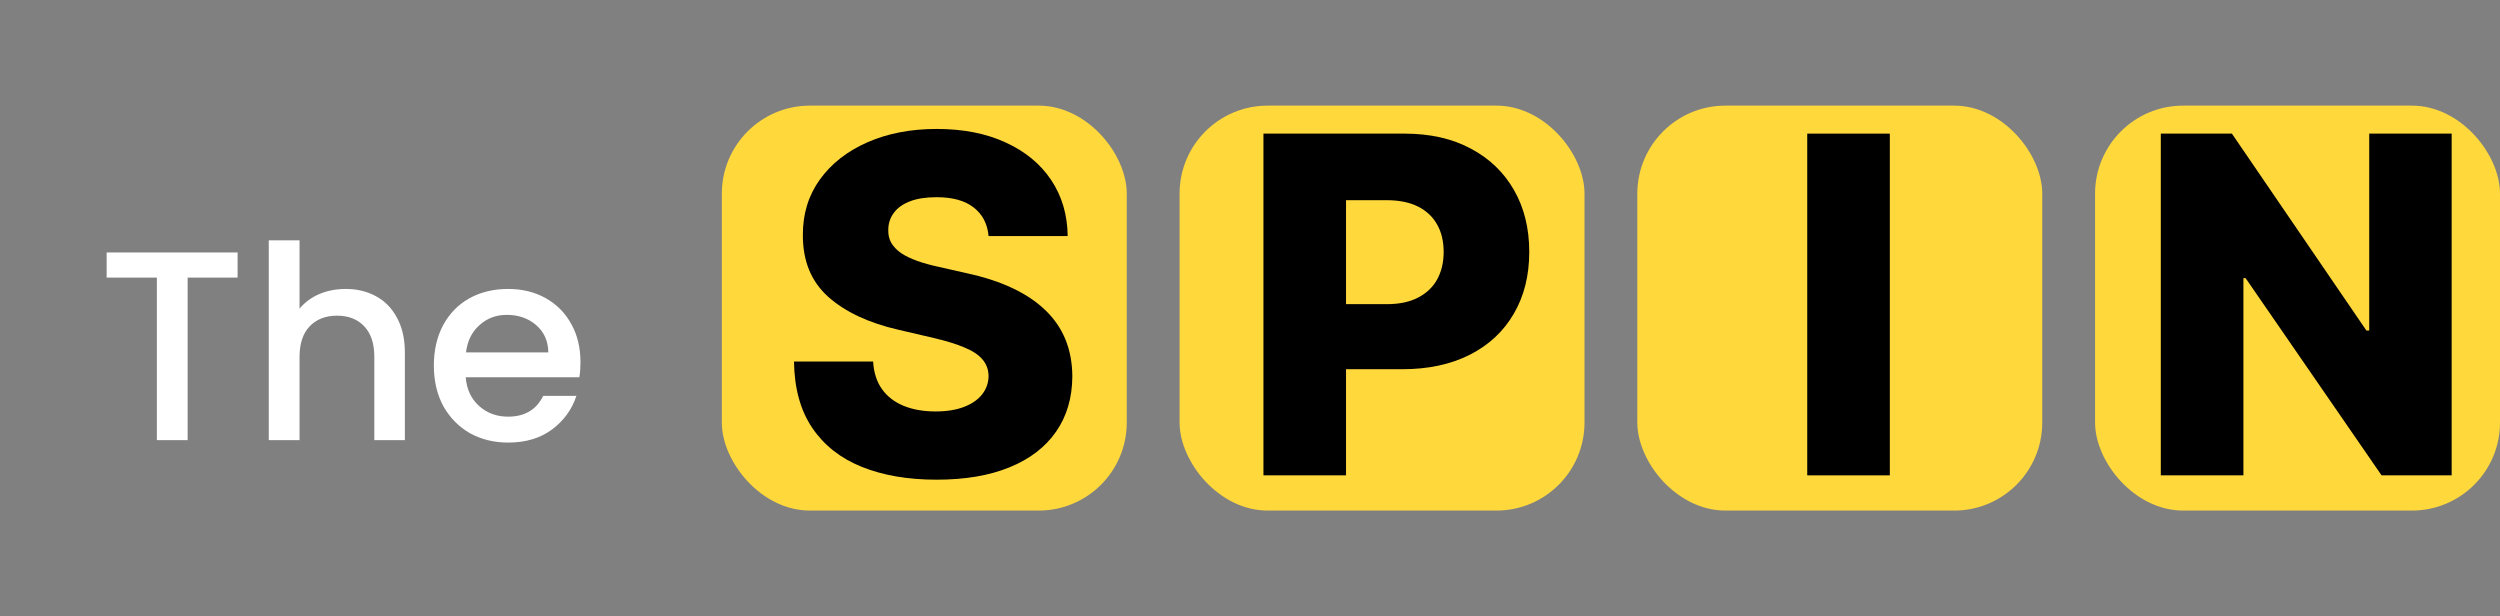 <svg width="142" height="35" viewBox="0 0 142 35" fill="none" xmlns="http://www.w3.org/2000/svg">
<rect x="0" y="0" width="142" height="35" fill="#808080" stroke="none"/>
<rect x="41" y="6" width="23" height="23" rx="5" fill="#FFD83C"/>
<rect x="67" y="6" width="23" height="23" rx="5" fill="#FFD83C"/>
<rect x="93" y="6" width="23" height="23" rx="5" fill="#FFD83C"/>
<rect x="119" y="6" width="23" height="23" rx="5" fill="#FFD83C"/>
<path d="M13.495 14.341V15.768H10.658V25H8.91V15.768H6.057V14.341H13.495ZM19.637 16.412C20.281 16.412 20.854 16.55 21.355 16.826C21.866 17.102 22.265 17.511 22.551 18.053C22.847 18.595 22.996 19.249 22.996 20.016V25H21.262V20.276C21.262 19.52 21.073 18.942 20.695 18.543C20.317 18.134 19.8 17.93 19.146 17.93C18.492 17.93 17.97 18.134 17.582 18.543C17.203 18.942 17.014 19.52 17.014 20.276V25H15.266V13.651H17.014V17.531C17.311 17.173 17.684 16.897 18.134 16.703C18.594 16.509 19.095 16.412 19.637 16.412ZM32.971 20.568C32.971 20.885 32.95 21.171 32.909 21.427H26.453C26.504 22.101 26.754 22.643 27.204 23.052C27.654 23.461 28.206 23.666 28.86 23.666C29.801 23.666 30.466 23.272 30.854 22.485H32.74C32.485 23.262 32.02 23.901 31.345 24.402C30.68 24.893 29.852 25.138 28.86 25.138C28.053 25.138 27.327 24.959 26.683 24.601C26.049 24.233 25.548 23.722 25.18 23.068C24.822 22.403 24.643 21.636 24.643 20.767C24.643 19.898 24.817 19.136 25.164 18.482C25.522 17.817 26.018 17.306 26.652 16.948C27.296 16.591 28.032 16.412 28.86 16.412C29.658 16.412 30.369 16.585 30.992 16.933C31.616 17.281 32.102 17.771 32.449 18.405C32.797 19.029 32.971 19.75 32.971 20.568ZM31.145 20.016C31.135 19.372 30.905 18.855 30.455 18.467C30.006 18.078 29.448 17.884 28.784 17.884C28.18 17.884 27.664 18.078 27.235 18.467C26.805 18.845 26.55 19.361 26.468 20.016H31.145Z" fill="white"/>
<path d="M139.254 7.59V27H135.273L127.549 15.797H127.426V27H122.734V7.59H126.772L134.411 18.773H134.572V7.59H139.254Z" fill="black"/>
<path d="M107.342 7.59V27H102.651V7.59H107.342Z" fill="black"/>
<path d="M71.764 27V7.59H79.782C81.235 7.59 82.489 7.874 83.545 8.443C84.606 9.005 85.424 9.792 85.999 10.803C86.574 11.807 86.862 12.976 86.862 14.309C86.862 15.649 86.568 16.821 85.98 17.826C85.399 18.824 84.568 19.598 83.488 20.148C82.407 20.697 81.125 20.972 79.64 20.972H74.692V17.276H78.768C79.475 17.276 80.066 17.153 80.54 16.906C81.02 16.66 81.384 16.316 81.63 15.873C81.876 15.425 82 14.903 82 14.309C82 13.709 81.876 13.191 81.63 12.755C81.384 12.313 81.02 11.972 80.54 11.731C80.06 11.491 79.469 11.371 78.768 11.371H76.455V27H71.764Z" fill="black"/>
<path d="M56.151 13.409C56.088 12.714 55.807 12.174 55.308 11.788C54.815 11.396 54.111 11.201 53.194 11.201C52.588 11.201 52.082 11.28 51.678 11.438C51.273 11.596 50.97 11.813 50.768 12.092C50.566 12.363 50.462 12.676 50.455 13.03C50.443 13.32 50.499 13.576 50.626 13.797C50.758 14.019 50.948 14.215 51.194 14.385C51.447 14.549 51.751 14.695 52.104 14.821C52.458 14.947 52.856 15.058 53.298 15.153L54.967 15.532C55.927 15.741 56.774 16.018 57.507 16.366C58.246 16.713 58.865 17.127 59.364 17.608C59.87 18.088 60.252 18.641 60.511 19.266C60.77 19.892 60.903 20.593 60.909 21.37C60.903 22.596 60.593 23.648 59.98 24.526C59.367 25.405 58.486 26.078 57.336 26.545C56.192 27.013 54.812 27.246 53.194 27.246C51.57 27.246 50.155 27.003 48.948 26.517C47.741 26.03 46.803 25.291 46.133 24.299C45.464 23.307 45.119 22.053 45.1 20.536H49.593C49.631 21.162 49.798 21.683 50.095 22.1C50.392 22.517 50.8 22.833 51.318 23.048C51.842 23.263 52.449 23.37 53.137 23.37C53.769 23.37 54.306 23.285 54.749 23.114C55.197 22.944 55.542 22.707 55.782 22.403C56.022 22.1 56.145 21.753 56.151 21.361C56.145 20.994 56.031 20.681 55.81 20.422C55.589 20.157 55.248 19.93 54.786 19.74C54.332 19.544 53.75 19.364 53.043 19.2L51.014 18.726C49.334 18.34 48.01 17.718 47.043 16.859C46.077 15.993 45.596 14.824 45.603 13.352C45.596 12.152 45.919 11.1 46.569 10.196C47.22 9.292 48.121 8.588 49.27 8.082C50.42 7.577 51.732 7.324 53.204 7.324C54.708 7.324 56.012 7.58 57.118 8.092C58.23 8.597 59.093 9.308 59.706 10.224C60.318 11.141 60.631 12.202 60.644 13.409H56.151Z" fill="black"/>
</svg>
